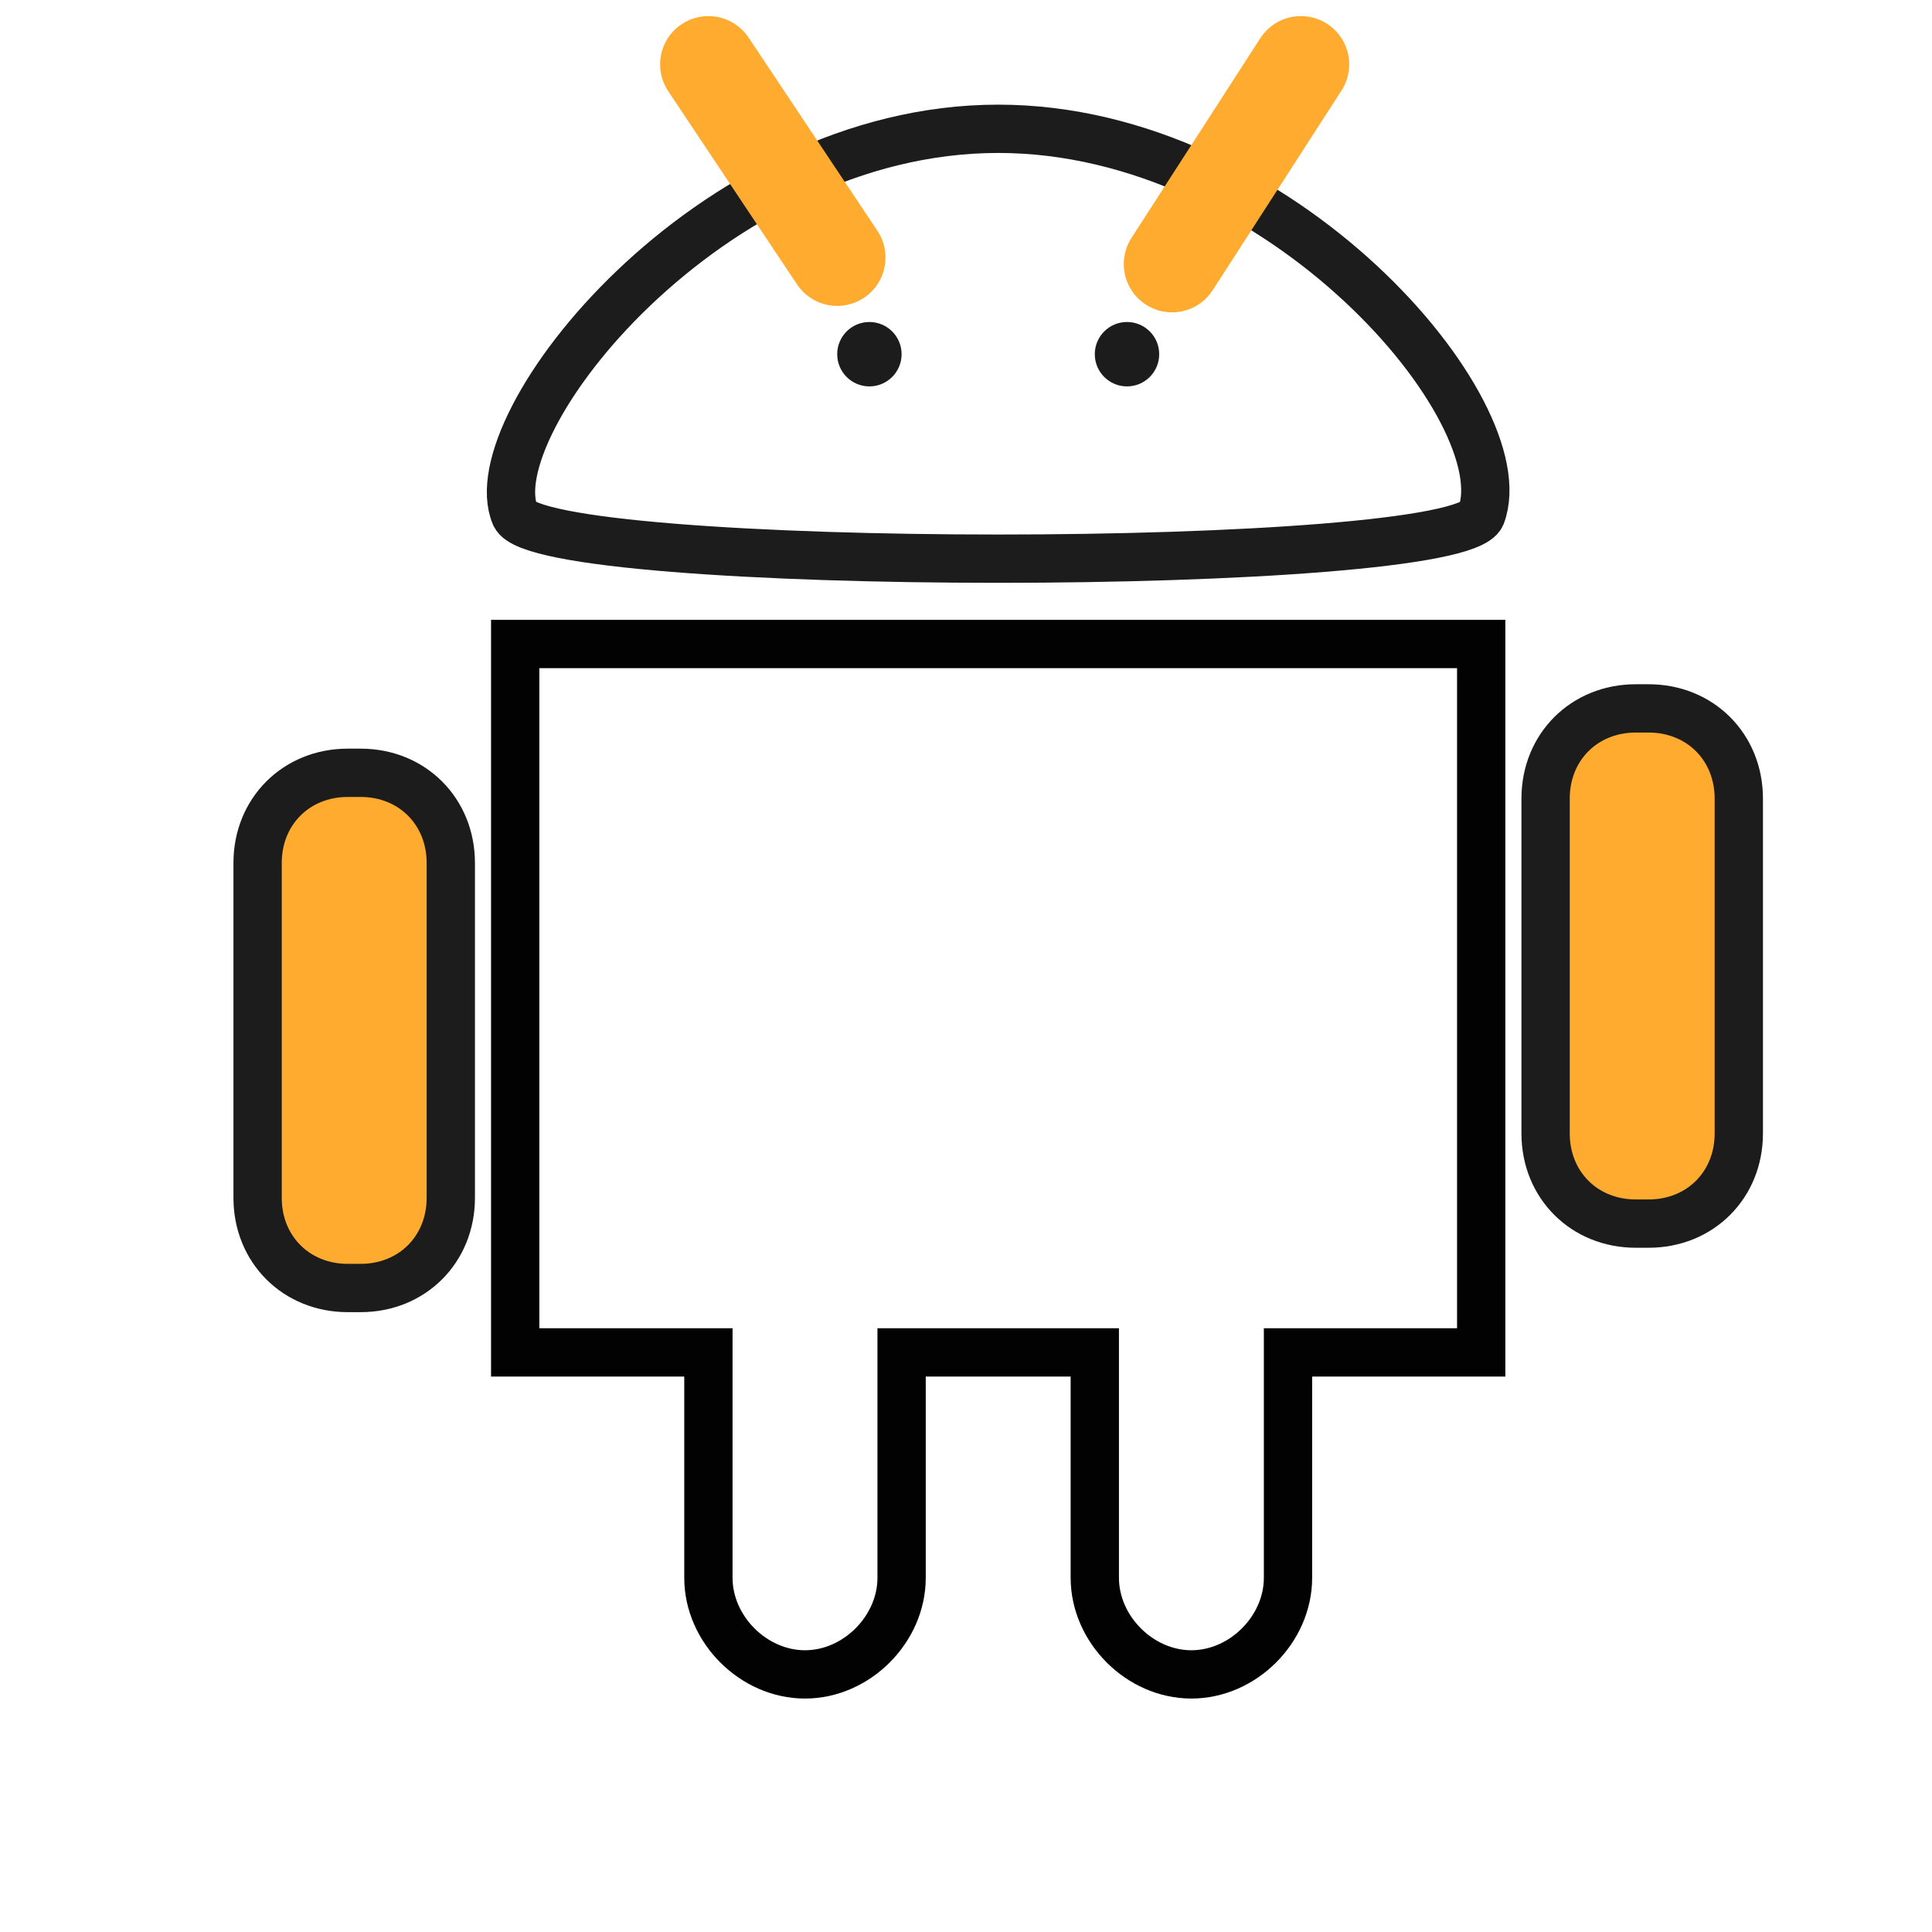 <?xml version="1.0" encoding="utf-8"?>
<!-- Generator: Adobe Illustrator 23.0.3, SVG Export Plug-In . SVG Version: 6.00 Build 0)  -->
<svg version="1.1" id="Layer_1" xmlns="http://www.w3.org/2000/svg" xmlns:xlink="http://www.w3.org/1999/xlink" x="0px" y="0px"
	 viewBox="0 0 30 30" style="enable-background:new 0 0 30 30;" xml:space="preserve">
<style type="text/css">
	.st0{fill:none;stroke:#020202;stroke-width:0.75;stroke-miterlimit:10;}
	.st1{fill:#FFAB30;stroke:#1C1C1C;stroke-width:0.75;stroke-miterlimit:10;}
	.st2{fill:none;stroke:#1C1C1C;stroke-width:0.75;stroke-miterlimit:10;}
	.st3{fill:none;stroke:#FFAB30;stroke-width:1.5;stroke-linecap:round;stroke-miterlimit:10;}
	.st4{fill:#1C1C1C;}
</style>
<g>
	<path class="st0" d="M23,10H8v11h3v3.5c0,0.8,0.7,1.5,1.5,1.5s1.5-0.7,1.5-1.5V21h3v3.5c0,0.8,0.7,1.5,1.5,1.5s1.5-0.7,1.5-1.5V21
		h3V10z"/>
	<path class="st1" d="M5.6,20H5.4C4.6,20,4,19.4,4,18.6v-5.2C4,12.6,4.6,12,5.4,12h0.2C6.4,12,7,12.6,7,13.4v5.2
		C7,19.4,6.4,20,5.6,20z"/>
	<path class="st1" d="M25.6,19h-0.2c-0.8,0-1.4-0.6-1.4-1.4v-5.2c0-0.8,0.6-1.4,1.4-1.4h0.2c0.8,0,1.4,0.6,1.4,1.4v5.2
		C27,18.4,26.4,19,25.6,19z"/>
	<path class="st2" d="M23,8c0.6-1.6-3.1-6-7.5-6C11,2,7.4,6.6,8,8C8.4,8.9,22.6,8.9,23,8z"/>
	<line class="st3" x1="11" y1="1" x2="13" y2="4"/>
	<line class="st3" x1="20.2" y1="1" x2="18.2" y2="4.1"/>
	<circle class="st4" cx="13.5" cy="5.5" r="0.5"/>
	<circle class="st4" cx="17.5" cy="5.5" r="0.5"/>
</g>
</svg>
